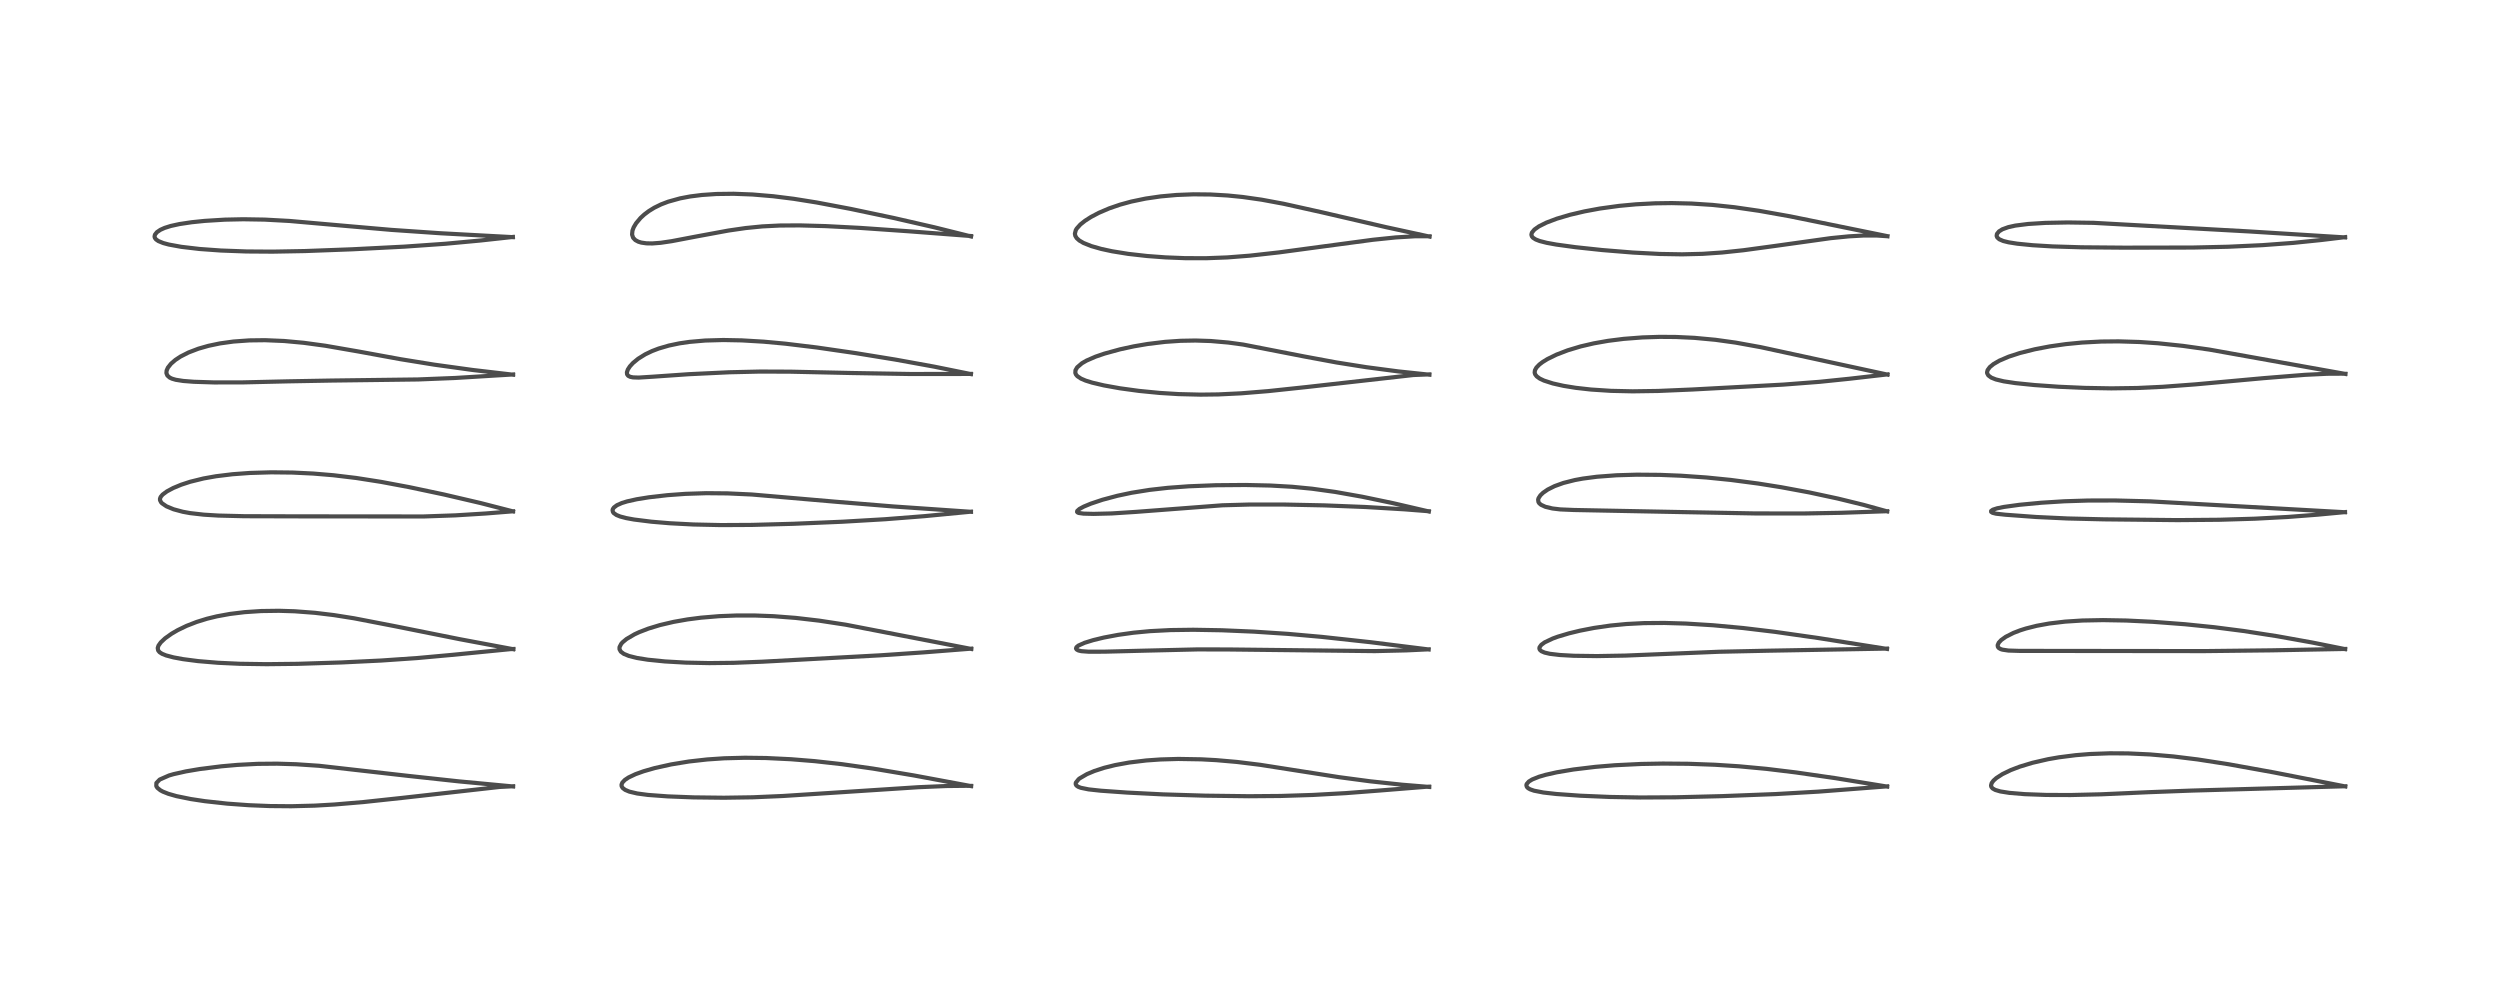 <?xml version="1.0" encoding="utf-8" standalone="no"?>
<!DOCTYPE svg PUBLIC "-//W3C//DTD SVG 1.1//EN"
  "http://www.w3.org/Graphics/SVG/1.1/DTD/svg11.dtd">
<!-- Created with matplotlib (https://matplotlib.org/) -->
<svg height="288pt" version="1.1" viewBox="0 0 720 288" width="720pt" xmlns="http://www.w3.org/2000/svg" xmlns:xlink="http://www.w3.org/1999/xlink">
 <defs>
  <style type="text/css">
*{stroke-linecap:butt;stroke-linejoin:round;}
  </style>
 </defs>
 <g id="figure_1">
  <g id="patch_1">
   <path d="M 0 288 
L 720 288 
L 720 0 
L 0 0 
z
" style="fill:#ffffff;"/>
  </g>
  <g id="axes_1">
   <g id="line2d_1">
    <path clip-path="url(#p9c5aded045)" d="M 147.775 226.502 
L 132.182 225.038 
L 117.684 223.468 
L 91.875 220.544 
L 85.296 220.103 
L 79.823 219.937 
L 74.189 219.989 
L 68.354 220.29 
L 63.759 220.696 
L 57.509 221.486 
L 53.543 222.158 
L 49.989 222.955 
L 48.692 223.331 
L 45.992 224.514 
L 45.038 225.502 
L 45.009 226.398 
L 45.32 226.896 
L 46.183 227.596 
L 46.921 227.995 
L 48.463 228.609 
L 50.829 229.286 
L 54.928 230.123 
L 59.001 230.739 
L 65.417 231.444 
L 71.653 231.897 
L 77.699 232.142 
L 83.895 232.197 
L 90.635 232.022 
L 96.321 231.696 
L 104.633 230.994 
L 115.902 229.783 
L 143.831 226.645 
L 147.766 226.441 
L 147.766 226.441 
" style="fill:none;stroke:#000000;stroke-linecap:square;stroke-opacity:0.7;stroke-width:1.2;"/>
   </g>
   <g id="line2d_2">
    <path clip-path="url(#p9c5aded045)" d="M 147.847 186.978 
L 132.388 184.084 
L 113.738 180.344 
L 101.964 178.067 
L 96.162 177.147 
L 90.705 176.49 
L 84.844 176.047 
L 80.342 175.908 
L 75.23 175.98 
L 70.456 176.296 
L 66.212 176.816 
L 62.464 177.502 
L 59.627 178.193 
L 56.651 179.112 
L 53.72 180.252 
L 51.164 181.489 
L 49.444 182.49 
L 47.545 183.84 
L 46.303 185.007 
L 45.643 185.938 
L 45.425 186.61 
L 45.548 187.327 
L 45.957 187.831 
L 46.68 188.298 
L 47.829 188.762 
L 50.009 189.337 
L 52.736 189.839 
L 57.07 190.402 
L 62.807 190.881 
L 69.093 191.17 
L 76.794 191.284 
L 85.765 191.181 
L 98.374 190.784 
L 109.823 190.23 
L 120.15 189.52 
L 130.116 188.612 
L 146.973 186.954 
L 147.853 186.91 
L 147.853 186.91 
" style="fill:none;stroke:#000000;stroke-linecap:square;stroke-opacity:0.7;stroke-width:1.2;"/>
   </g>
   <g id="line2d_3">
    <path clip-path="url(#p9c5aded045)" d="M 147.758 147.283 
L 138.39 144.874 
L 127.855 142.414 
L 117.878 140.302 
L 109.704 138.771 
L 102.565 137.654 
L 96.02 136.869 
L 90.234 136.384 
L 84.262 136.096 
L 78.129 136.028 
L 71.905 136.214 
L 66.985 136.575 
L 62.217 137.157 
L 58.621 137.797 
L 54.772 138.747 
L 52.204 139.588 
L 49.878 140.553 
L 48.057 141.529 
L 46.824 142.448 
L 46.268 143.117 
L 46.075 143.632 
L 46.088 144.05 
L 46.392 144.655 
L 46.66 144.947 
L 47.944 145.821 
L 49.988 146.673 
L 52.645 147.39 
L 54.774 147.778 
L 58.69 148.226 
L 62.884 148.482 
L 70.373 148.666 
L 86.38 148.71 
L 121.954 148.743 
L 131.156 148.422 
L 139.898 147.884 
L 147.744 147.253 
L 147.744 147.253 
" style="fill:none;stroke:#000000;stroke-linecap:square;stroke-opacity:0.7;stroke-width:1.2;"/>
   </g>
   <g id="line2d_4">
    <path clip-path="url(#p9c5aded045)" d="M 147.757 107.915 
L 136.145 106.556 
L 125.083 105.024 
L 115.342 103.447 
L 103.258 101.234 
L 93.681 99.571 
L 87.475 98.728 
L 81.853 98.207 
L 76.325 97.975 
L 71.816 98.032 
L 67.236 98.362 
L 63.34 98.903 
L 60.023 99.598 
L 57.125 100.428 
L 54.301 101.508 
L 51.975 102.692 
L 50.502 103.667 
L 49.245 104.757 
L 48.358 105.874 
L 47.986 106.714 
L 47.925 107.458 
L 48.2 108.148 
L 48.869 108.74 
L 49.551 109.064 
L 50.626 109.378 
L 52.75 109.713 
L 55.816 109.952 
L 61.616 110.137 
L 69.849 110.13 
L 82.958 109.825 
L 95.437 109.6 
L 120.369 109.283 
L 131.054 108.856 
L 142.672 108.147 
L 147.779 107.844 
L 147.779 107.844 
" style="fill:none;stroke:#000000;stroke-linecap:square;stroke-opacity:0.7;stroke-width:1.2;"/>
   </g>
   <g id="line2d_5">
    <path clip-path="url(#p9c5aded045)" d="M 147.696 68.3 
L 126.83 67.173 
L 112.674 66.203 
L 100.332 65.13 
L 83.363 63.633 
L 76.206 63.246 
L 70.072 63.144 
L 64.736 63.26 
L 58.964 63.615 
L 55.225 63.999 
L 51.682 64.53 
L 49.184 65.078 
L 47.403 65.64 
L 46.187 66.188 
L 45.19 66.868 
L 44.626 67.583 
L 44.509 68.126 
L 44.607 68.515 
L 44.94 68.957 
L 45.615 69.427 
L 47.015 69.997 
L 48.614 70.429 
L 52.205 71.087 
L 57.459 71.705 
L 63.595 72.149 
L 70.983 72.422 
L 78.496 72.475 
L 87.82 72.304 
L 101.435 71.796 
L 116.514 71.028 
L 128.248 70.204 
L 138.274 69.273 
L 147.706 68.242 
L 147.706 68.242 
" style="fill:none;stroke:#000000;stroke-linecap:square;stroke-opacity:0.7;stroke-width:1.2;"/>
   </g>
   <g id="line2d_6">
    <path clip-path="url(#p9c5aded045)" d="M 279.684 226.4 
L 263.203 223.331 
L 251.413 221.352 
L 242.401 220.074 
L 234.626 219.209 
L 227.811 218.658 
L 220.644 218.311 
L 214.545 218.232 
L 208.579 218.387 
L 203.656 218.721 
L 198.425 219.309 
L 193.308 220.148 
L 188.575 221.2 
L 185.357 222.122 
L 183.026 222.96 
L 181.011 223.917 
L 179.956 224.623 
L 179.229 225.396 
L 178.997 225.991 
L 179.032 226.43 
L 179.322 226.93 
L 180.046 227.482 
L 181.26 227.991 
L 183.496 228.521 
L 186.626 228.939 
L 192.326 229.359 
L 199.73 229.644 
L 208.482 229.748 
L 216.817 229.619 
L 225.453 229.246 
L 239.425 228.346 
L 264.487 226.715 
L 272.526 226.375 
L 278.275 226.311 
L 279.678 226.337 
L 279.678 226.337 
" style="fill:none;stroke:#000000;stroke-linecap:square;stroke-opacity:0.7;stroke-width:1.2;"/>
   </g>
   <g id="line2d_7">
    <path clip-path="url(#p9c5aded045)" d="M 279.726 186.895 
L 243.59 179.918 
L 235.904 178.742 
L 229.152 177.956 
L 222.804 177.468 
L 217.455 177.264 
L 212.178 177.26 
L 207.098 177.457 
L 201.864 177.893 
L 198.027 178.388 
L 193.984 179.101 
L 190.076 180.018 
L 186.753 181.029 
L 184.121 182.043 
L 182.769 182.669 
L 180.43 184.042 
L 179.3 184.983 
L 178.904 185.432 
L 178.422 186.369 
L 178.416 186.982 
L 178.802 187.676 
L 179.675 188.319 
L 181.148 188.921 
L 183.458 189.497 
L 186.57 189.996 
L 191.505 190.494 
L 197.491 190.833 
L 204.264 190.972 
L 211.316 190.892 
L 219.553 190.569 
L 253.631 188.726 
L 266.056 187.88 
L 279.715 186.812 
L 279.715 186.812 
" style="fill:none;stroke:#000000;stroke-linecap:square;stroke-opacity:0.7;stroke-width:1.2;"/>
   </g>
   <g id="line2d_8">
    <path clip-path="url(#p9c5aded045)" d="M 279.628 147.397 
L 257.222 145.856 
L 240.983 144.525 
L 216.545 142.417 
L 209.528 142.093 
L 203.407 142.036 
L 197.406 142.23 
L 192.242 142.607 
L 186.896 143.218 
L 183.386 143.784 
L 180.608 144.403 
L 179.095 144.87 
L 177.685 145.499 
L 176.814 146.152 
L 176.501 146.608 
L 176.416 146.941 
L 176.533 147.463 
L 176.783 147.791 
L 177.553 148.325 
L 178.606 148.752 
L 180.346 149.211 
L 182.597 149.623 
L 187.642 150.254 
L 192.927 150.697 
L 199.672 151.05 
L 207.673 151.224 
L 216.563 151.174 
L 228.515 150.85 
L 242.619 150.256 
L 254.902 149.538 
L 266.201 148.654 
L 279.624 147.364 
L 279.624 147.364 
" style="fill:none;stroke:#000000;stroke-linecap:square;stroke-opacity:0.7;stroke-width:1.2;"/>
   </g>
   <g id="line2d_9">
    <path clip-path="url(#p9c5aded045)" d="M 279.629 107.737 
L 269.093 105.603 
L 257.81 103.553 
L 246.492 101.708 
L 235.204 100.071 
L 226.169 98.977 
L 219.918 98.4 
L 213.631 98.029 
L 208.324 97.925 
L 203.089 98.071 
L 198.562 98.464 
L 195.675 98.885 
L 192.603 99.528 
L 189.689 100.382 
L 187.805 101.102 
L 185.812 102.057 
L 183.785 103.318 
L 182.298 104.542 
L 181.409 105.515 
L 180.82 106.419 
L 180.548 107.229 
L 180.601 107.806 
L 180.92 108.233 
L 181.509 108.527 
L 182.331 108.69 
L 183.948 108.744 
L 188.006 108.489 
L 198.343 107.771 
L 210.004 107.214 
L 218.963 107.007 
L 227.656 107.043 
L 245.323 107.429 
L 261.961 107.708 
L 275.714 107.705 
L 279.615 107.681 
L 279.615 107.681 
" style="fill:none;stroke:#000000;stroke-linecap:square;stroke-opacity:0.7;stroke-width:1.2;"/>
   </g>
   <g id="line2d_10">
    <path clip-path="url(#p9c5aded045)" d="M 279.67 68.097 
L 269.133 65.471 
L 257.397 62.781 
L 245.043 60.175 
L 235.195 58.312 
L 228.573 57.254 
L 222.68 56.515 
L 216.756 56.014 
L 211.283 55.806 
L 206.321 55.87 
L 202.124 56.155 
L 198.771 56.579 
L 195.885 57.126 
L 192.437 58.083 
L 190.41 58.857 
L 188.421 59.83 
L 186.841 60.805 
L 185.551 61.783 
L 184.48 62.769 
L 183.213 64.275 
L 182.513 65.449 
L 182.15 66.406 
L 182.036 67.548 
L 182.338 68.468 
L 182.97 69.141 
L 183.82 69.6 
L 184.7 69.869 
L 186.182 70.082 
L 187.867 70.111 
L 190.272 69.925 
L 193.443 69.459 
L 200.772 68.063 
L 209.77 66.4 
L 214.767 65.676 
L 219.558 65.2 
L 224.601 64.949 
L 230.286 64.913 
L 237.809 65.12 
L 247.845 65.643 
L 261.723 66.608 
L 279.659 67.976 
L 279.659 67.976 
" style="fill:none;stroke:#000000;stroke-linecap:square;stroke-opacity:0.7;stroke-width:1.2;"/>
   </g>
   <g id="line2d_11">
    <path clip-path="url(#p9c5aded045)" d="M 411.618 226.639 
L 403.851 226.002 
L 394.642 225.019 
L 385.668 223.826 
L 375.12 222.175 
L 362.889 220.258 
L 356.198 219.437 
L 350.262 218.921 
L 345.957 218.686 
L 339.343 218.574 
L 334.229 218.722 
L 330.136 219.011 
L 325.21 219.604 
L 321.166 220.342 
L 318.019 221.124 
L 315.166 222.051 
L 313.019 222.959 
L 310.953 224.167 
L 310.642 224.413 
L 309.832 225.417 
L 309.791 225.831 
L 310.001 226.227 
L 310.515 226.591 
L 311.273 226.885 
L 313.532 227.343 
L 317.032 227.724 
L 324.64 228.264 
L 334.914 228.782 
L 347.084 229.151 
L 359.678 229.312 
L 368.823 229.238 
L 378.06 228.947 
L 387.564 228.421 
L 397.523 227.654 
L 410.657 226.598 
L 411.614 226.559 
L 411.614 226.559 
" style="fill:none;stroke:#000000;stroke-linecap:square;stroke-opacity:0.7;stroke-width:1.2;"/>
   </g>
   <g id="line2d_12">
    <path clip-path="url(#p9c5aded045)" d="M 411.454 187.042 
L 394.729 184.955 
L 380.61 183.414 
L 370.942 182.557 
L 361.192 181.914 
L 351.892 181.516 
L 343.67 181.373 
L 337.079 181.462 
L 331.196 181.768 
L 326.45 182.219 
L 322.001 182.842 
L 317.896 183.618 
L 314.872 184.348 
L 312.36 185.125 
L 310.572 185.931 
L 310.006 186.408 
L 309.897 186.773 
L 310.094 187.079 
L 310.595 187.341 
L 311.422 187.535 
L 313.51 187.691 
L 318.013 187.684 
L 329.745 187.388 
L 344.953 187.027 
L 353.873 187.047 
L 395.954 187.519 
L 405.01 187.308 
L 411.42 187.009 
L 411.42 187.009 
" style="fill:none;stroke:#000000;stroke-linecap:square;stroke-opacity:0.7;stroke-width:1.2;"/>
   </g>
   <g id="line2d_13">
    <path clip-path="url(#p9c5aded045)" d="M 411.503 147.302 
L 401.108 144.891 
L 392.326 143.06 
L 384.54 141.676 
L 377.861 140.748 
L 372.062 140.186 
L 365.86 139.833 
L 358.676 139.674 
L 350.161 139.745 
L 342.372 140.05 
L 336.365 140.491 
L 331.079 141.086 
L 325.908 141.915 
L 321.826 142.778 
L 317.526 143.927 
L 314.175 145.047 
L 312.133 145.896 
L 310.883 146.574 
L 310.25 147.139 
L 310.199 147.428 
L 310.357 147.6 
L 310.682 147.734 
L 312.059 147.926 
L 314.969 148 
L 320.196 147.869 
L 327.184 147.419 
L 352.05 145.524 
L 359.911 145.305 
L 369.428 145.3 
L 381.349 145.547 
L 393.251 146.016 
L 404.495 146.687 
L 411.501 147.233 
L 411.501 147.233 
" style="fill:none;stroke:#000000;stroke-linecap:square;stroke-opacity:0.7;stroke-width:1.2;"/>
   </g>
   <g id="line2d_14">
    <path clip-path="url(#p9c5aded045)" d="M 411.674 107.912 
L 402.69 106.963 
L 393.503 105.751 
L 384.869 104.381 
L 375.669 102.672 
L 358.042 99.236 
L 353.749 98.65 
L 348.692 98.212 
L 344.305 98.071 
L 339.974 98.152 
L 335.551 98.456 
L 330.519 99.066 
L 326.556 99.744 
L 322.6 100.601 
L 318.084 101.839 
L 315.52 102.718 
L 312.906 103.859 
L 311.597 104.617 
L 310.222 105.795 
L 309.735 106.638 
L 309.696 107.421 
L 309.891 107.879 
L 310.286 108.346 
L 311.325 109.042 
L 312.646 109.609 
L 314.579 110.212 
L 317.932 110.998 
L 322.545 111.828 
L 328.037 112.58 
L 333.948 113.16 
L 339.421 113.5 
L 345.772 113.657 
L 350.905 113.592 
L 357.463 113.275 
L 365.278 112.637 
L 376.298 111.466 
L 407.044 108.004 
L 411.652 107.821 
L 411.652 107.821 
" style="fill:none;stroke:#000000;stroke-linecap:square;stroke-opacity:0.7;stroke-width:1.2;"/>
   </g>
   <g id="line2d_15">
    <path clip-path="url(#p9c5aded045)" d="M 411.711 68.14 
L 399.204 65.427 
L 380.737 61.148 
L 369.677 58.686 
L 363.378 57.515 
L 357.892 56.732 
L 353.561 56.298 
L 348.621 56.014 
L 343.732 55.962 
L 338.827 56.151 
L 334.259 56.564 
L 329.932 57.194 
L 325.8 58.054 
L 322.579 58.936 
L 319.444 60.014 
L 316.475 61.288 
L 314.203 62.485 
L 312.496 63.577 
L 311.151 64.647 
L 310.098 65.82 
L 309.824 66.285 
L 309.568 67.29 
L 309.684 67.916 
L 310.094 68.592 
L 310.871 69.286 
L 312.054 69.976 
L 314.293 70.873 
L 317.169 71.694 
L 320.256 72.361 
L 324.943 73.118 
L 330.361 73.731 
L 335.667 74.125 
L 341.279 74.349 
L 347.326 74.367 
L 353.44 74.137 
L 359.944 73.631 
L 368.385 72.686 
L 381.012 70.982 
L 395.413 69.053 
L 401.962 68.378 
L 407.421 68.049 
L 411.713 68.049 
L 411.713 68.049 
" style="fill:none;stroke:#000000;stroke-linecap:square;stroke-opacity:0.7;stroke-width:1.2;"/>
   </g>
   <g id="line2d_16">
    <path clip-path="url(#p9c5aded045)" d="M 543.505 226.536 
L 528.685 224.12 
L 517.166 222.454 
L 508.76 221.433 
L 500.822 220.692 
L 493.886 220.247 
L 486.246 219.97 
L 478.905 219.907 
L 472.662 220.02 
L 465.101 220.387 
L 459.473 220.852 
L 453.143 221.615 
L 448.348 222.423 
L 445.133 223.148 
L 443.204 223.713 
L 441.264 224.493 
L 440.308 225.08 
L 439.676 225.805 
L 439.591 226.153 
L 439.742 226.644 
L 440.087 226.991 
L 440.678 227.329 
L 441.806 227.72 
L 444.489 228.242 
L 448.217 228.669 
L 455.129 229.164 
L 463.674 229.523 
L 472.364 229.677 
L 482.546 229.622 
L 495.908 229.288 
L 511.382 228.693 
L 523.724 227.988 
L 535.59 227.076 
L 543.491 226.469 
L 543.491 226.469 
" style="fill:none;stroke:#000000;stroke-linecap:square;stroke-opacity:0.7;stroke-width:1.2;"/>
   </g>
   <g id="line2d_17">
    <path clip-path="url(#p9c5aded045)" d="M 543.466 186.891 
L 523.595 183.741 
L 511.226 181.975 
L 502.023 180.872 
L 493.379 180.073 
L 485.533 179.586 
L 479.339 179.407 
L 473.49 179.455 
L 468.395 179.717 
L 463.789 180.162 
L 459.076 180.846 
L 455.065 181.627 
L 451.858 182.404 
L 448.646 183.365 
L 447.2 183.891 
L 444.889 184.982 
L 443.91 185.691 
L 443.392 186.396 
L 443.335 186.76 
L 443.47 187.137 
L 443.919 187.544 
L 444.847 187.947 
L 446.369 188.299 
L 449.256 188.641 
L 453.251 188.862 
L 459.906 188.954 
L 468.13 188.807 
L 479.089 188.36 
L 495.08 187.706 
L 509.278 187.401 
L 543.443 186.793 
L 543.443 186.793 
" style="fill:none;stroke:#000000;stroke-linecap:square;stroke-opacity:0.7;stroke-width:1.2;"/>
   </g>
   <g id="line2d_18">
    <path clip-path="url(#p9c5aded045)" d="M 543.504 147.28 
L 536.681 145.394 
L 529.298 143.586 
L 521.068 141.818 
L 513.048 140.328 
L 506.353 139.259 
L 498.421 138.216 
L 491.471 137.517 
L 484.082 137.002 
L 478.089 136.764 
L 471.399 136.708 
L 465.56 136.878 
L 459.921 137.3 
L 455.85 137.833 
L 453.543 138.258 
L 450.255 139.091 
L 447.729 140.002 
L 445.758 140.986 
L 444.407 141.917 
L 443.637 142.655 
L 443.109 143.464 
L 442.983 143.894 
L 443.064 144.562 
L 443.301 144.94 
L 443.809 145.375 
L 445.072 145.958 
L 447.102 146.441 
L 449.376 146.71 
L 453.285 146.877 
L 484.884 147.49 
L 505.583 147.87 
L 519.489 147.881 
L 530.283 147.686 
L 543.493 147.229 
L 543.493 147.229 
" style="fill:none;stroke:#000000;stroke-linecap:square;stroke-opacity:0.7;stroke-width:1.2;"/>
   </g>
   <g id="line2d_19">
    <path clip-path="url(#p9c5aded045)" d="M 543.595 107.887 
L 526.153 104.114 
L 507.071 99.98 
L 499.87 98.674 
L 494.018 97.86 
L 487.981 97.299 
L 482.739 97.051 
L 478.028 97.015 
L 473.022 97.176 
L 467.642 97.592 
L 463.146 98.158 
L 459.042 98.881 
L 455.243 99.764 
L 451.492 100.892 
L 448.29 102.123 
L 445.654 103.414 
L 444.262 104.274 
L 443.333 104.985 
L 442.488 105.863 
L 442.062 106.634 
L 441.978 107.303 
L 442.126 107.808 
L 442.569 108.394 
L 443.459 109.039 
L 444.673 109.613 
L 447.236 110.437 
L 450.306 111.124 
L 453.811 111.693 
L 458.177 112.185 
L 463.978 112.564 
L 470.204 112.702 
L 477.548 112.594 
L 487.457 112.173 
L 513.565 110.768 
L 523.999 109.966 
L 532.533 109.089 
L 543.601 107.822 
L 543.601 107.822 
" style="fill:none;stroke:#000000;stroke-linecap:square;stroke-opacity:0.7;stroke-width:1.2;"/>
   </g>
   <g id="line2d_20">
    <path clip-path="url(#p9c5aded045)" d="M 543.585 68.02 
L 515.455 62.288 
L 506.623 60.714 
L 499.5 59.681 
L 493.196 59.014 
L 487.127 58.622 
L 481.461 58.487 
L 476.663 58.554 
L 471.174 58.841 
L 466.323 59.292 
L 460.761 60.057 
L 456.328 60.879 
L 452.199 61.847 
L 448.347 62.985 
L 445.354 64.118 
L 443.209 65.194 
L 441.919 66.109 
L 441.191 66.987 
L 441.036 67.573 
L 441.188 68.101 
L 441.514 68.481 
L 442.297 68.975 
L 443.435 69.416 
L 445.467 69.935 
L 448.211 70.434 
L 453.733 71.19 
L 461.436 72.015 
L 470.297 72.736 
L 478.002 73.138 
L 484.451 73.249 
L 490.38 73.102 
L 495.973 72.72 
L 502.13 72.065 
L 511.008 70.857 
L 527.26 68.585 
L 532.462 68.069 
L 536.527 67.837 
L 540.485 67.826 
L 543.581 68.034 
L 543.581 68.034 
" style="fill:none;stroke:#000000;stroke-linecap:square;stroke-opacity:0.7;stroke-width:1.2;"/>
   </g>
   <g id="line2d_21">
    <path clip-path="url(#p9c5aded045)" d="M 675.448 226.496 
L 654.843 222.453 
L 641.808 220.098 
L 632.91 218.715 
L 625.938 217.858 
L 619.205 217.275 
L 612.853 216.981 
L 607.603 216.949 
L 601.914 217.158 
L 597.814 217.488 
L 592.995 218.1 
L 589.843 218.651 
L 585.36 219.681 
L 581.687 220.795 
L 579.103 221.784 
L 576.674 222.96 
L 574.938 224.086 
L 574.124 224.817 
L 573.601 225.524 
L 573.411 226.233 
L 573.523 226.656 
L 573.888 227.08 
L 574.636 227.5 
L 576.085 227.931 
L 578.731 228.35 
L 583.139 228.716 
L 589.327 228.943 
L 596.365 228.968 
L 605.201 228.758 
L 618.589 228.16 
L 631.32 227.684 
L 675.43 226.441 
L 675.43 226.441 
" style="fill:none;stroke:#000000;stroke-linecap:square;stroke-opacity:0.7;stroke-width:1.2;"/>
   </g>
   <g id="line2d_22">
    <path clip-path="url(#p9c5aded045)" d="M 675.398 186.947 
L 665.928 185.049 
L 655.826 183.23 
L 646.073 181.716 
L 637.755 180.647 
L 629.23 179.776 
L 620.026 179.08 
L 612.361 178.71 
L 605.681 178.591 
L 599.735 178.705 
L 594.759 179.025 
L 590.192 179.567 
L 586.578 180.225 
L 583.454 181.013 
L 581.795 181.54 
L 579.876 182.28 
L 577.661 183.398 
L 576.358 184.325 
L 575.643 185.087 
L 575.321 185.819 
L 575.395 186.307 
L 575.663 186.636 
L 576.207 186.944 
L 576.69 187.1 
L 578.417 187.359 
L 581.525 187.455 
L 634.88 187.517 
L 654.268 187.296 
L 675.397 186.895 
L 675.397 186.895 
" style="fill:none;stroke:#000000;stroke-linecap:square;stroke-opacity:0.7;stroke-width:1.2;"/>
   </g>
   <g id="line2d_23">
    <path clip-path="url(#p9c5aded045)" d="M 675.353 147.524 
L 619.199 144.392 
L 609.127 144.136 
L 601.437 144.15 
L 594.547 144.368 
L 587.898 144.785 
L 581.592 145.384 
L 577.157 145.992 
L 575.186 146.39 
L 573.938 146.795 
L 573.443 147.155 
L 573.451 147.419 
L 573.857 147.689 
L 574.894 147.946 
L 577.545 148.24 
L 586.381 148.892 
L 595.434 149.318 
L 605.979 149.57 
L 627.111 149.793 
L 639.123 149.693 
L 649.387 149.384 
L 658.885 148.882 
L 667.547 148.218 
L 675.362 147.485 
L 675.362 147.485 
" style="fill:none;stroke:#000000;stroke-linecap:square;stroke-opacity:0.7;stroke-width:1.2;"/>
   </g>
   <g id="line2d_24">
    <path clip-path="url(#p9c5aded045)" d="M 675.482 107.695 
L 636.271 100.678 
L 628.679 99.611 
L 621.522 98.86 
L 616.185 98.496 
L 610.129 98.312 
L 605.173 98.362 
L 599.593 98.655 
L 594.944 99.108 
L 590.329 99.765 
L 586.02 100.591 
L 581.713 101.673 
L 578.506 102.719 
L 575.801 103.878 
L 574.091 104.877 
L 573.052 105.735 
L 572.426 106.599 
L 572.274 107.237 
L 572.304 107.5 
L 572.633 108.116 
L 573.497 108.755 
L 574.803 109.278 
L 577.062 109.821 
L 580.452 110.335 
L 585.863 110.888 
L 592.889 111.383 
L 600.379 111.715 
L 608.046 111.849 
L 615.53 111.744 
L 622.855 111.4 
L 632.313 110.693 
L 651.957 108.904 
L 663.855 107.949 
L 670.211 107.642 
L 674.356 107.618 
L 675.491 107.654 
L 675.491 107.654 
" style="fill:none;stroke:#000000;stroke-linecap:square;stroke-opacity:0.7;stroke-width:1.2;"/>
   </g>
   <g id="line2d_25">
    <path clip-path="url(#p9c5aded045)" d="M 675.385 68.378 
L 647.812 66.656 
L 602.954 64.178 
L 595.547 64.067 
L 589.068 64.192 
L 584.109 64.502 
L 580.422 64.969 
L 578.419 65.409 
L 576.685 66.038 
L 575.721 66.635 
L 575.122 67.365 
L 575.028 67.935 
L 575.206 68.386 
L 575.786 68.907 
L 576.93 69.403 
L 578.481 69.788 
L 580.979 70.183 
L 585.397 70.623 
L 591.123 70.968 
L 599.439 71.22 
L 611.765 71.327 
L 631.515 71.291 
L 641.702 71.062 
L 651.588 70.603 
L 660.443 69.95 
L 668.389 69.137 
L 675.384 68.295 
L 675.384 68.295 
" style="fill:none;stroke:#000000;stroke-linecap:square;stroke-opacity:0.7;stroke-width:1.2;"/>
   </g>
  </g>
 </g>
 <defs>
  <clipPath id="p9c5aded045">
   <rect height="262.08" width="694.08" x="12.96" y="12.96"/>
  </clipPath>
 </defs>
</svg>
